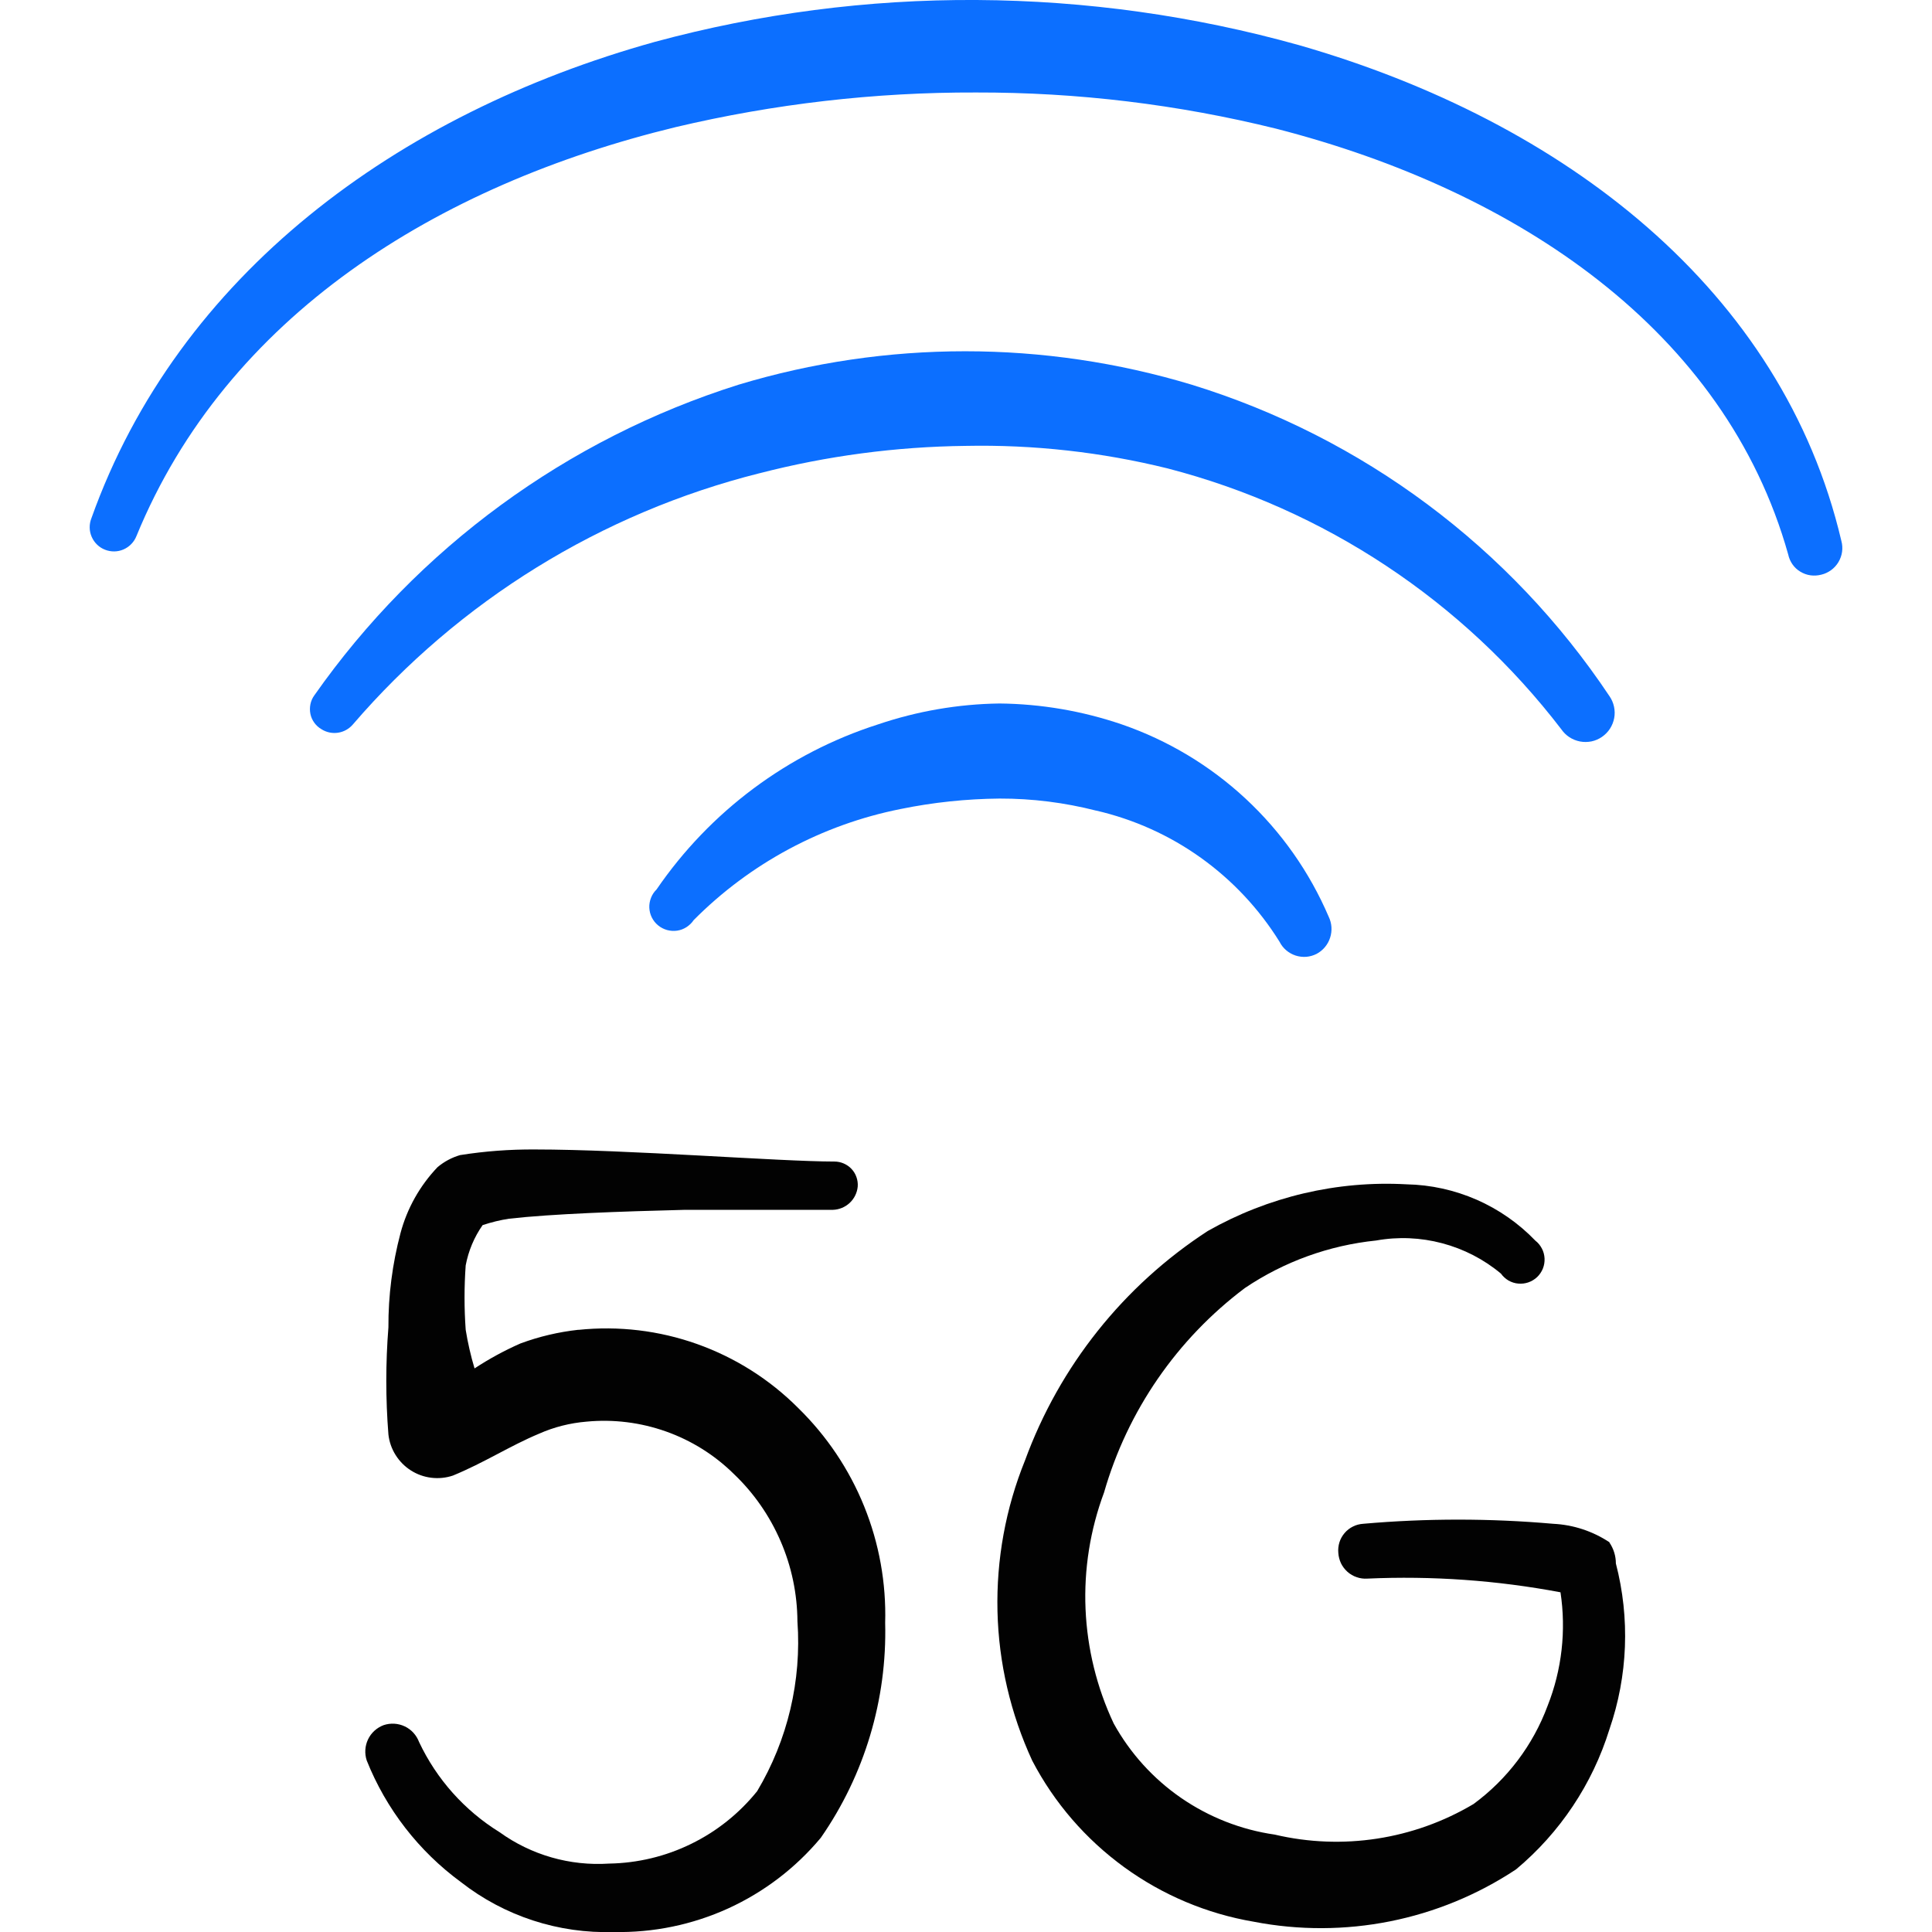 <svg xmlns="http://www.w3.org/2000/svg" fill="none" viewBox="0 0 24 24" id="Cellular-Network-Wifi-5g--Streamline-Freehand">
  <desc>
    Cellular Network Wifi 5g Streamline Icon: https://streamlinehq.com
  </desc>
  <path fill="#020202" fill-rule="evenodd" d="M7.185 16.519c-0.246 0.027 -0.488 0.084 -0.72 0.17 -0.198 0.087 -0.389 0.191 -0.57 0.31 -0.047 -0.157 -0.084 -0.318 -0.11 -0.48 -0.019 -0.266 -0.019 -0.534 0 -0.8 0.034 -0.18 0.105 -0.35 0.21 -0.5 0.108 -0.036 0.218 -0.063 0.33 -0.08 0.53 -0.06 1.38 -0.09 2.18 -0.11h1.84c0.078 -0.002 0.153 -0.033 0.21 -0.086 0.057 -0.053 0.093 -0.126 0.1 -0.204 0.003 -0.04 -0.003 -0.08 -0.016 -0.117 -0.013 -0.038 -0.034 -0.072 -0.061 -0.101 -0.027 -0.029 -0.06 -0.052 -0.097 -0.068 -0.037 -0.016 -0.076 -0.024 -0.116 -0.024 -0.68 0 -2.57 -0.15 -3.72 -0.15 -0.311 -0.002 -0.622 0.021 -0.93 0.07 -0.103 0.03 -0.198 0.081 -0.28 0.15 -0.22 0.231 -0.378 0.512 -0.46 0.82 -0.101 0.382 -0.152 0.775 -0.15 1.17 -0.035 0.443 -0.035 0.887 0 1.33 0.01 0.09 0.04 0.177 0.089 0.255 0.048 0.077 0.113 0.143 0.19 0.192 0.077 0.049 0.163 0.08 0.254 0.091 0.09 0.011 0.182 0.002 0.268 -0.027 0.39 -0.16 0.71 -0.37 1.07 -0.52 0.187 -0.083 0.386 -0.133 0.59 -0.15 0.334 -0.032 0.671 0.01 0.987 0.122 0.316 0.112 0.604 0.292 0.843 0.528 0.248 0.236 0.445 0.52 0.581 0.835 0.136 0.314 0.207 0.653 0.209 0.995 0.053 0.738 -0.121 1.474 -0.5 2.11 -0.222 0.276 -0.502 0.5 -0.82 0.655 -0.318 0.156 -0.666 0.239 -1.02 0.245 -0.485 0.032 -0.966 -0.106 -1.36 -0.39 -0.435 -0.269 -0.782 -0.658 -1 -1.12 -0.032 -0.085 -0.095 -0.155 -0.177 -0.194 -0.082 -0.039 -0.176 -0.045 -0.263 -0.016 -0.085 0.032 -0.155 0.095 -0.194 0.177 -0.039 0.082 -0.045 0.176 -0.016 0.263 0.241 0.603 0.646 1.126 1.17 1.51 0.541 0.423 1.214 0.642 1.9 0.62 0.489 0.01 0.973 -0.09 1.418 -0.292 0.445 -0.203 0.838 -0.502 1.152 -0.878 0.544 -0.782 0.824 -1.718 0.8 -2.67 0.014 -0.495 -0.075 -0.989 -0.261 -1.448 -0.186 -0.46 -0.465 -0.875 -0.82 -1.222 -0.354 -0.355 -0.783 -0.626 -1.255 -0.794 -0.472 -0.168 -0.976 -0.228 -1.475 -0.176Z" clip-rule="evenodd" stroke-width="1"></path>
  <path fill="#020202" fill-rule="evenodd" d="M19.994 19.159c-0.208 -0.138 -0.45 -0.218 -0.7 -0.23 -0.785 -0.069 -1.575 -0.069 -2.36 0 -0.044 0.003 -0.088 0.014 -0.127 0.034 -0.04 0.02 -0.075 0.047 -0.104 0.081 -0.029 0.034 -0.051 0.073 -0.064 0.115 -0.013 0.042 -0.018 0.087 -0.014 0.131 0.003 0.045 0.014 0.088 0.033 0.129 0.019 0.04 0.047 0.076 0.08 0.106 0.034 0.03 0.072 0.053 0.115 0.067 0.042 0.015 0.087 0.021 0.132 0.018 0.804 -0.036 1.609 0.021 2.4 0.17 0.072 0.476 0.017 0.963 -0.16 1.41 -0.181 0.488 -0.501 0.912 -0.92 1.22 -0.743 0.442 -1.629 0.578 -2.47 0.38 -0.417 -0.06 -0.815 -0.216 -1.162 -0.455 -0.347 -0.239 -0.634 -0.556 -0.838 -0.925 -0.21 -0.446 -0.329 -0.93 -0.35 -1.423 -0.021 -0.493 0.058 -0.985 0.23 -1.447 0.291 -1.014 0.906 -1.906 1.75 -2.54 0.487 -0.328 1.046 -0.53 1.63 -0.59 0.273 -0.049 0.553 -0.037 0.82 0.034 0.268 0.071 0.517 0.199 0.73 0.377 0.025 0.035 0.057 0.064 0.094 0.086 0.037 0.021 0.079 0.035 0.121 0.038 0.043 0.004 0.086 -0.001 0.126 -0.015 0.041 -0.014 0.078 -0.037 0.109 -0.066 0.031 -0.03 0.055 -0.066 0.071 -0.105 0.016 -0.04 0.023 -0.083 0.021 -0.126 -0.002 -0.043 -0.013 -0.085 -0.033 -0.123s-0.047 -0.072 -0.081 -0.098c-0.208 -0.216 -0.456 -0.389 -0.73 -0.509 -0.275 -0.12 -0.57 -0.185 -0.87 -0.191 -0.862 -0.048 -1.719 0.154 -2.47 0.58 -1.045 0.679 -1.842 1.679 -2.27 2.85 -0.241 0.595 -0.357 1.233 -0.342 1.874 0.015 0.642 0.163 1.273 0.432 1.856 0.273 0.523 0.664 0.975 1.141 1.322 0.477 0.347 1.028 0.579 1.609 0.678 1.13 0.219 2.3 -0.014 3.26 -0.65 0.546 -0.456 0.949 -1.06 1.16 -1.74 0.229 -0.664 0.257 -1.38 0.08 -2.06 0 -0.093 -0.028 -0.183 -0.08 -0.26Z" clip-rule="evenodd" stroke-width="1"></path>
  <path fill="#0c6fff" fill-rule="evenodd" d="M13.615 10.069c0.469 0.108 0.912 0.307 1.303 0.587 0.391 0.28 0.723 0.634 0.977 1.043 0.02 0.04 0.048 0.076 0.082 0.105 0.034 0.029 0.074 0.052 0.117 0.066 0.043 0.014 0.088 0.019 0.133 0.016 0.045 -0.004 0.088 -0.016 0.129 -0.037 0.08 -0.043 0.139 -0.114 0.167 -0.2 0.028 -0.086 0.022 -0.179 -0.017 -0.26 -0.238 -0.556 -0.589 -1.055 -1.032 -1.467 -0.443 -0.412 -0.967 -0.726 -1.538 -0.923 -0.489 -0.167 -1.003 -0.255 -1.52 -0.26 -0.514 0.007 -1.023 0.095 -1.51 0.26 -1.119 0.359 -2.086 1.08 -2.75 2.05 -0.03 0.029 -0.054 0.065 -0.069 0.104 -0.015 0.039 -0.023 0.081 -0.021 0.123 0.002 0.042 0.012 0.083 0.031 0.121s0.045 0.071 0.078 0.098c0.032 0.027 0.07 0.046 0.111 0.058 0.041 0.011 0.083 0.014 0.125 0.008 0.042 -0.006 0.081 -0.021 0.117 -0.044 0.035 -0.023 0.066 -0.052 0.089 -0.087 0.7 -0.705 1.595 -1.186 2.57 -1.38 0.405 -0.083 0.817 -0.126 1.23 -0.13 0.405 -0.001 0.808 0.05 1.2 0.15Z" clip-rule="evenodd" stroke-width="1"></path>
  <path fill="#0c6fff" fill-rule="evenodd" d="M9.435 5.879c0.836 -0.216 1.696 -0.33 2.56 -0.34 0.845 -0.017 1.689 0.077 2.51 0.28 1.946 0.504 3.667 1.644 4.89 3.24 0.027 0.039 0.061 0.073 0.101 0.099 0.04 0.026 0.085 0.044 0.132 0.053 0.047 0.009 0.095 0.008 0.142 -0.001 0.047 -0.01 0.091 -0.029 0.13 -0.056 0.039 -0.027 0.073 -0.061 0.099 -0.101 0.026 -0.04 0.044 -0.085 0.053 -0.132 0.009 -0.047 0.008 -0.095 -0.002 -0.142 -0.01 -0.047 -0.029 -0.091 -0.056 -0.13 -1.233 -1.849 -3.066 -3.216 -5.19 -3.87 -1.836 -0.554 -3.794 -0.554 -5.63 0 -2.133 0.673 -3.985 2.029 -5.27 3.86 -0.024 0.033 -0.04 0.07 -0.048 0.11 -0.008 0.04 -0.008 0.08 0 0.12 0.008 0.04 0.025 0.077 0.049 0.11 0.024 0.033 0.054 0.06 0.089 0.08 0.061 0.039 0.135 0.054 0.206 0.043 0.072 -0.011 0.137 -0.048 0.184 -0.103 1.321 -1.536 3.085 -2.626 5.05 -3.12Z" clip-rule="evenodd" stroke-width="1"></path>
  <path fill="#0c6fff" fill-rule="evenodd" d="M22.874 6.719C22.144 3.61 19.444 1.51 16.134 0.56 14.832 0.196 13.487 0.008 12.134 -0 10.784 -0.008 9.439 0.167 8.135 0.52 4.935 1.41 2.215 3.41 1.135 6.439c-0.029 0.074 -0.028 0.157 0.004 0.23 0.032 0.073 0.091 0.131 0.166 0.16 0.074 0.029 0.157 0.028 0.23 -0.004s0.131 -0.092 0.16 -0.166c1.12 -2.73 3.73 -4.36 6.699 -5.08 1.222 -0.289 2.474 -0.434 3.73 -0.43 1.257 -0.003 2.51 0.148 3.73 0.45 3 0.77 5.58 2.51 6.36 5.29 0.009 0.044 0.028 0.086 0.053 0.122 0.026 0.037 0.059 0.068 0.098 0.091 0.038 0.023 0.081 0.039 0.126 0.045 0.044 0.006 0.09 0.003 0.133 -0.008 0.044 -0.01 0.086 -0.03 0.123 -0.057 0.037 -0.027 0.068 -0.061 0.091 -0.1 0.023 -0.039 0.039 -0.083 0.045 -0.128 0.006 -0.045 0.003 -0.091 -0.009 -0.135Z" clip-rule="evenodd" stroke-width="1"></path>
</svg>